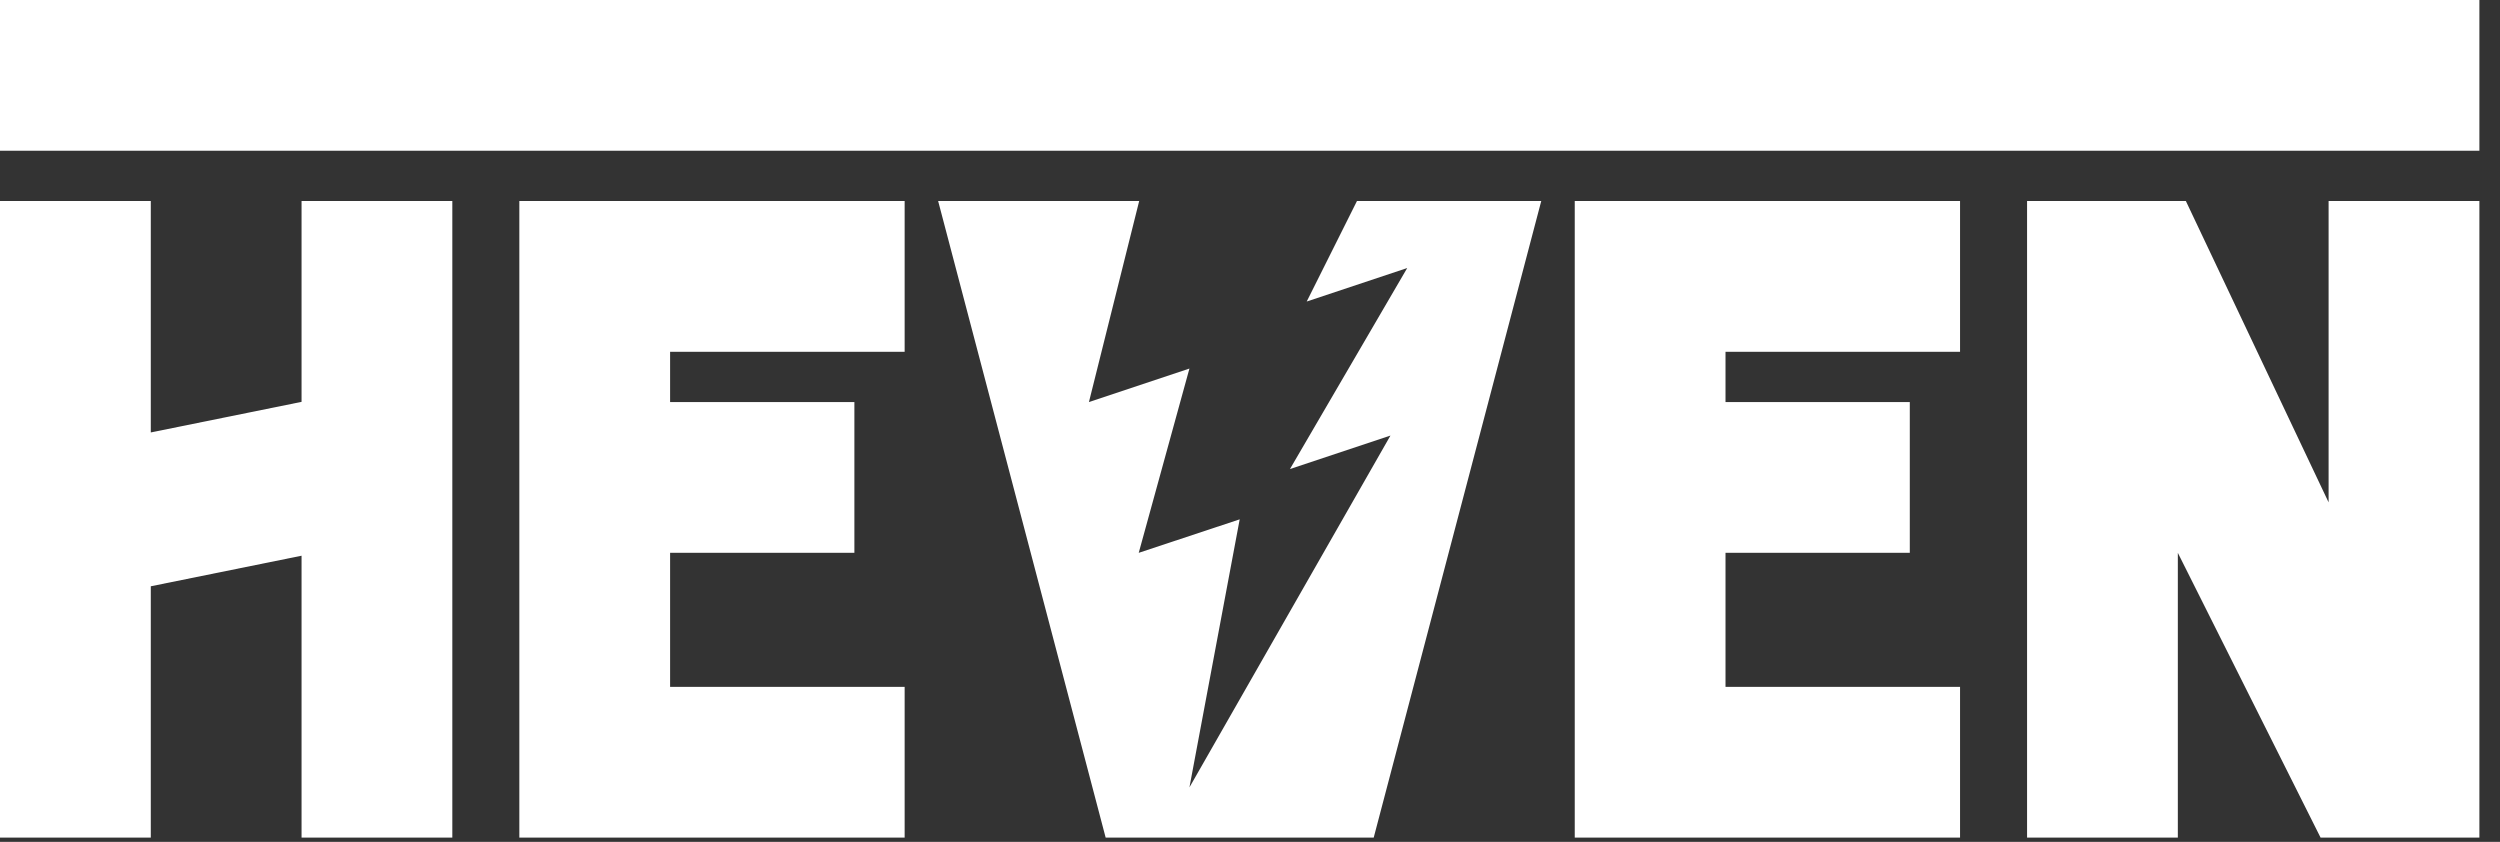 <svg width="98" height="33" viewBox="0 0 98 33" fill="none" xmlns="http://www.w3.org/2000/svg">
<rect x="0" y="0" width="98" height="33" fill="#333333" stroke="none"/>
<g clip-path="url(#clip0_94_375)">
<path d="M91.281 19.693L85.686 7.88H79.461V32.835H85.371V21.671L90.967 32.835H97.192V7.88H91.281V19.693Z" fill="white"/>
<path d="M61.73 32.835H76.834V26.925H67.64V21.671H74.864V15.761H67.64V13.79H76.834V7.88H61.73V32.835Z" fill="white"/>
<path d="M51.223 11.82L55.163 10.507L50.566 18.387L54.506 17.074L46.626 30.865L48.596 20.358L44.638 21.671L46.626 14.447L42.686 15.761L44.656 7.88H36.775L43.342 32.835H53.849L60.417 7.88H53.193L51.223 11.82Z" fill="white"/>
<path d="M20.358 32.835H35.462V26.925H26.268V21.671H33.492V15.761H26.268V13.79H35.462V7.88H20.358V32.835Z" fill="white"/>
<path d="M11.821 15.753L5.911 16.952V7.88H0V32.835H5.911V22.982L11.821 21.784V32.835H17.731V7.88H11.821V15.753Z" fill="white"/>
<path d="M0 5.91H97.192V-2.14577e-05H0V5.91Z" fill="white"/>
</g>
<defs>
<clipPath id="clip0_94_375">
<rect width="97.192" height="32.835" fill="white"/>
</clipPath>
</defs>
</svg>
